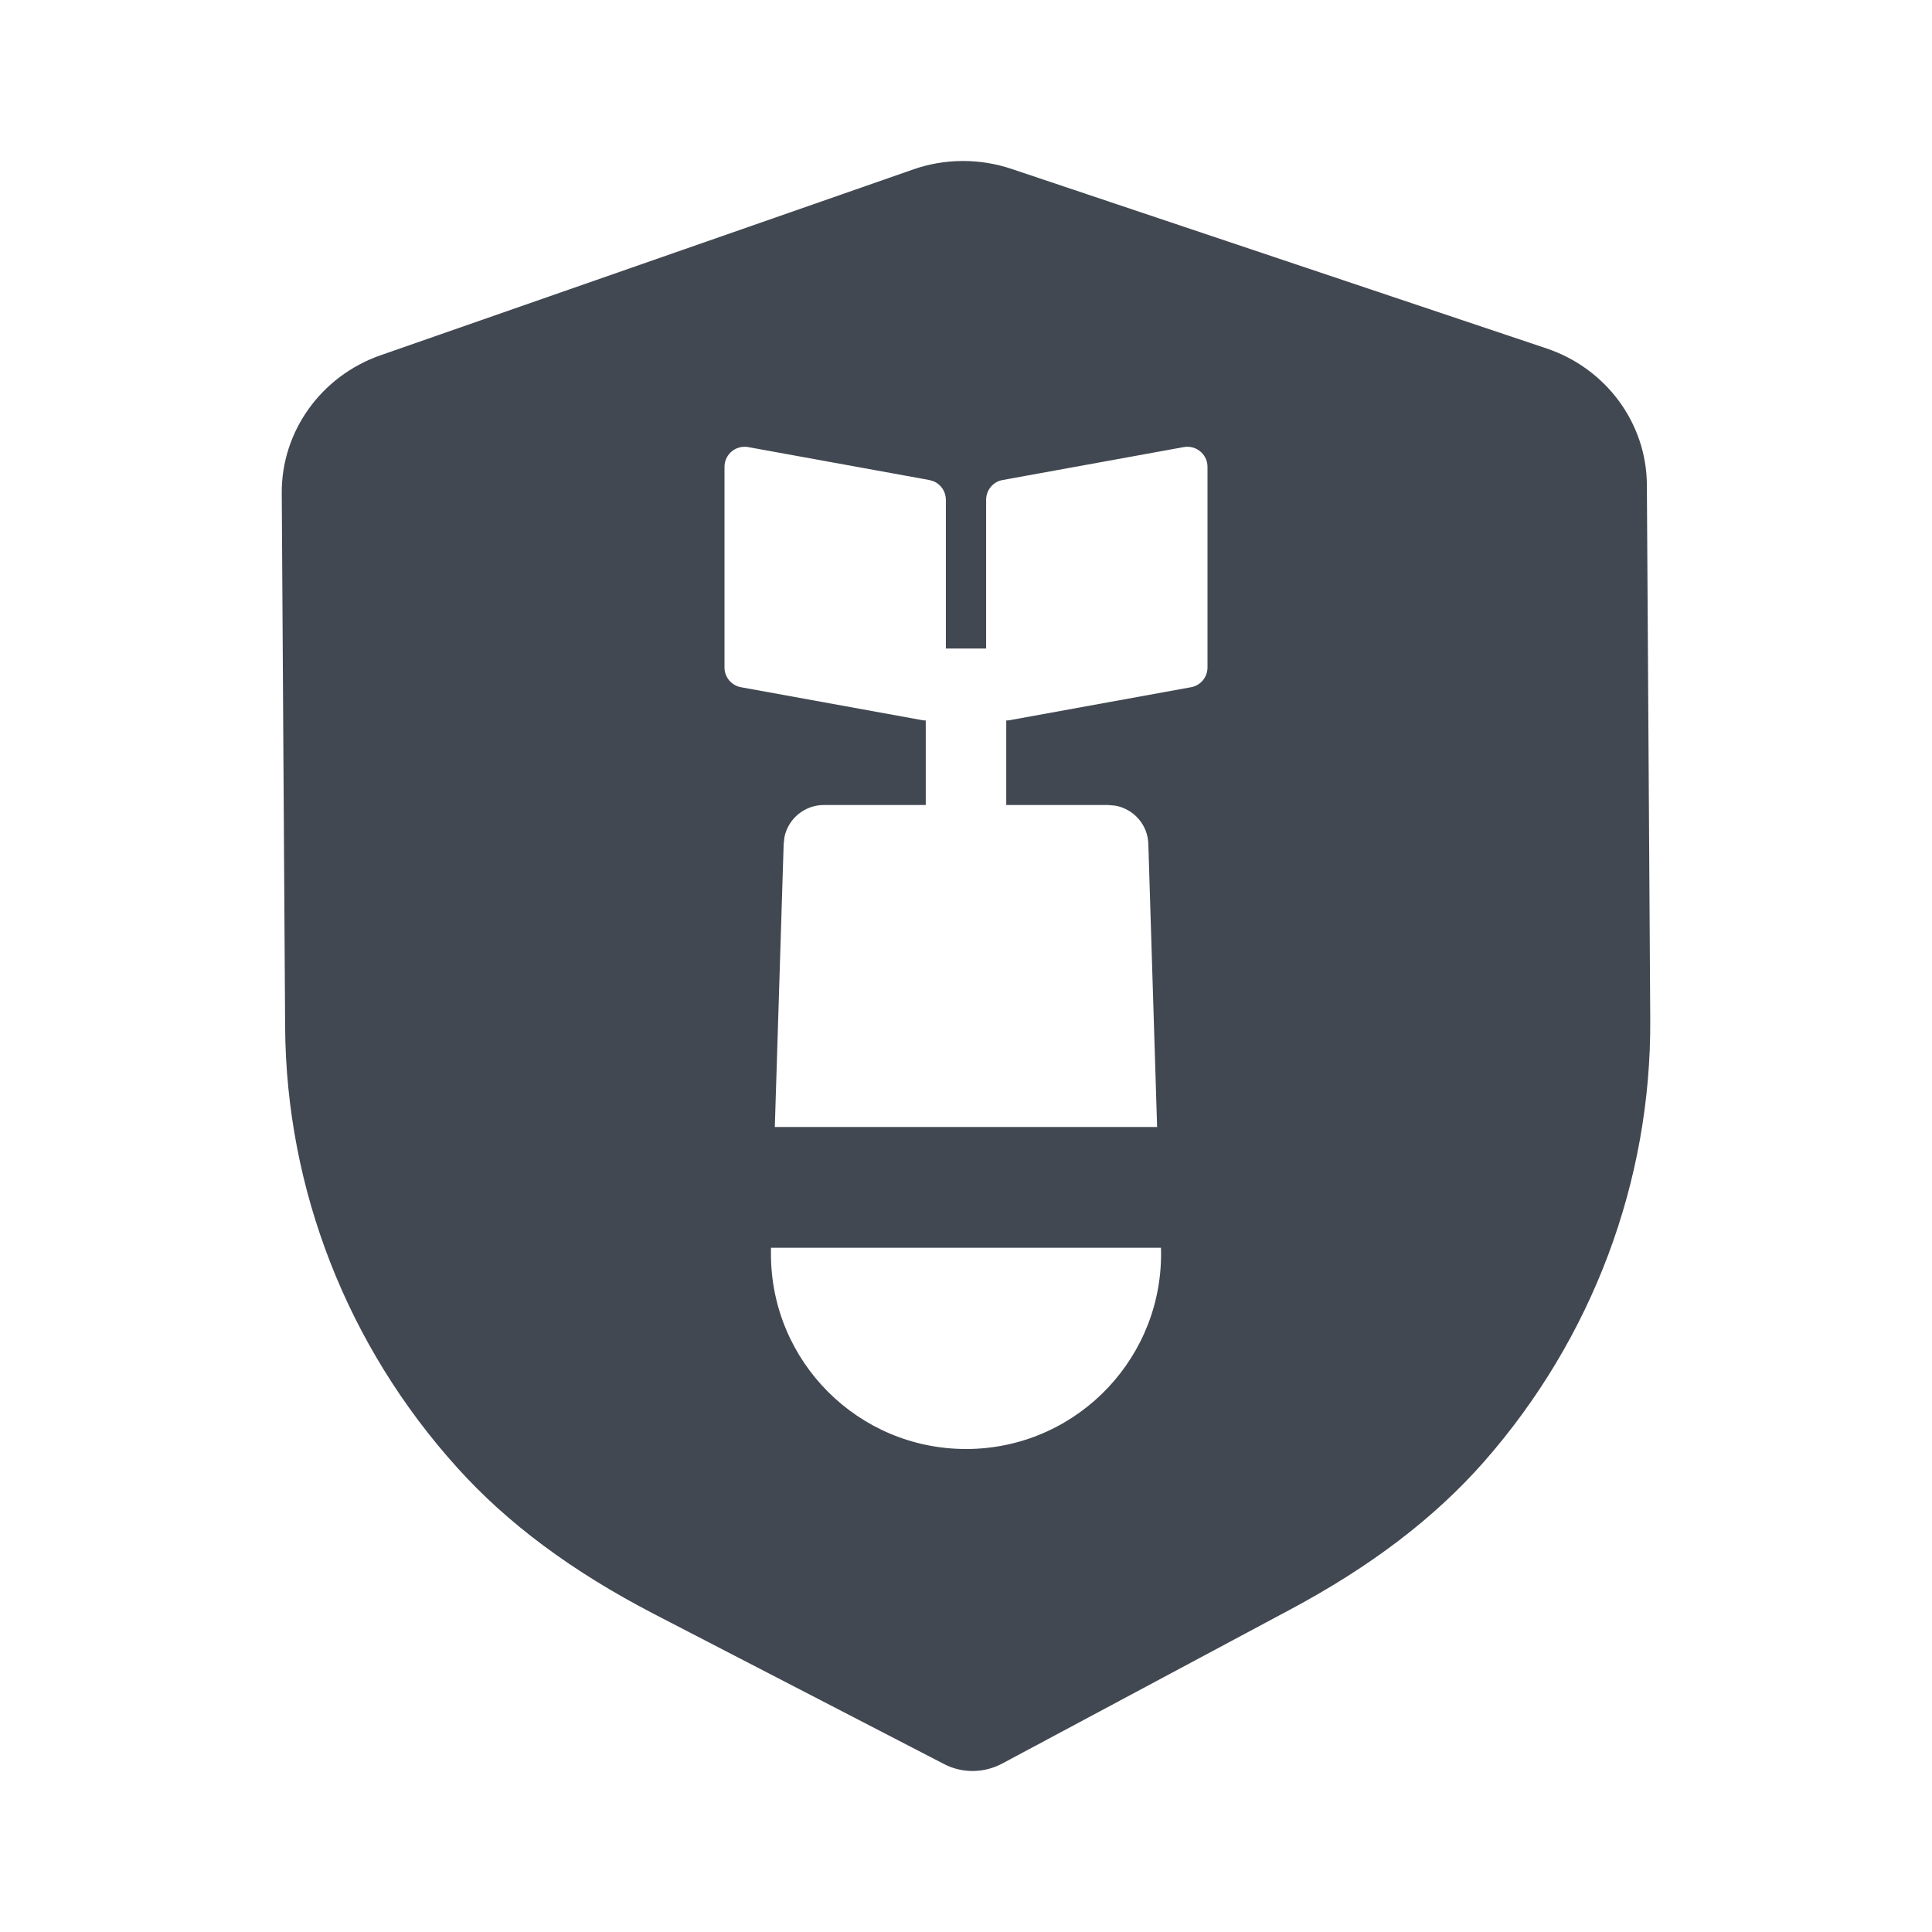 <?xml version="1.0" encoding="UTF-8"?>
<svg width="24px" height="24px" viewBox="0 0 24 24" version="1.1" xmlns="http://www.w3.org/2000/svg" xmlns:xlink="http://www.w3.org/1999/xlink">
    <title>Icon/Shield ddos</title>
    <g id="Icon/Shield-ddos" stroke="none" stroke-width="1" fill="none" fill-rule="evenodd">
        <path d="M12.571,2.1 L19.208,4.327 C19.951,4.575 20.454,5.257 20.458,6.022 L20.5,12.663 C20.513,14.676 19.779,16.628 18.435,18.158 C17.817,18.86 17.025,19.463 16.013,20.002 L12.445,21.91 C12.333,21.969 12.21,21.999 12.087,22 C11.963,22.001 11.839,21.972 11.728,21.914 L8.127,20.051 C7.104,19.52 6.305,18.926 5.681,18.233 C4.314,16.719 3.555,14.776 3.542,12.76 L3.5,6.124 C3.496,5.358 3.989,4.671 4.728,4.413 L11.341,2.106 C11.733,1.967 12.171,1.964 12.571,2.1 Z M14.421,15.5 L9.578,15.5 C9.578,15.514 9.577,15.526 9.577,15.539 L9.577,15.577 C9.577,16.915 10.662,18 12,18 C12.025,18 12.05,18 12.076,17.999 C13.413,17.957 14.464,16.839 14.422,15.501 L14.421,15.5 Z M14.75,5.55 C14.735,5.55 14.72,5.551 14.705,5.554 L12.455,5.963 C12.336,5.984 12.25,6.088 12.25,6.209 L12.25,8.056 L11.75,8.056 L11.75,6.209 C11.75,6.108 11.69,6.019 11.601,5.98 L11.545,5.963 L9.295,5.554 C9.28,5.551 9.265,5.55 9.25,5.55 C9.112,5.55 9,5.661 9,5.8 L9,5.8 L9,8.291 C9,8.412 9.086,8.516 9.205,8.537 L9.205,8.537 L11.455,8.946 C11.47,8.949 11.485,8.95 11.5,8.95 L11.5,8.95 L11.5,10 L10.235,10 C9.995,10 9.793,10.169 9.745,10.397 L9.735,10.484 L9.625,14 L14.374,14 L14.265,10.484 C14.258,10.244 14.082,10.048 13.853,10.008 L13.765,10 L12.5,10 L12.5,8.95 L12.5,8.95 C12.515,8.95 12.53,8.949 12.545,8.946 L14.795,8.537 C14.914,8.516 15,8.412 15,8.291 L15,5.8 C15,5.661 14.888,5.55 14.75,5.55 Z" id="↳-🎨-ICON-COLOR" fill="#424851"></path>
    </g>
</svg>